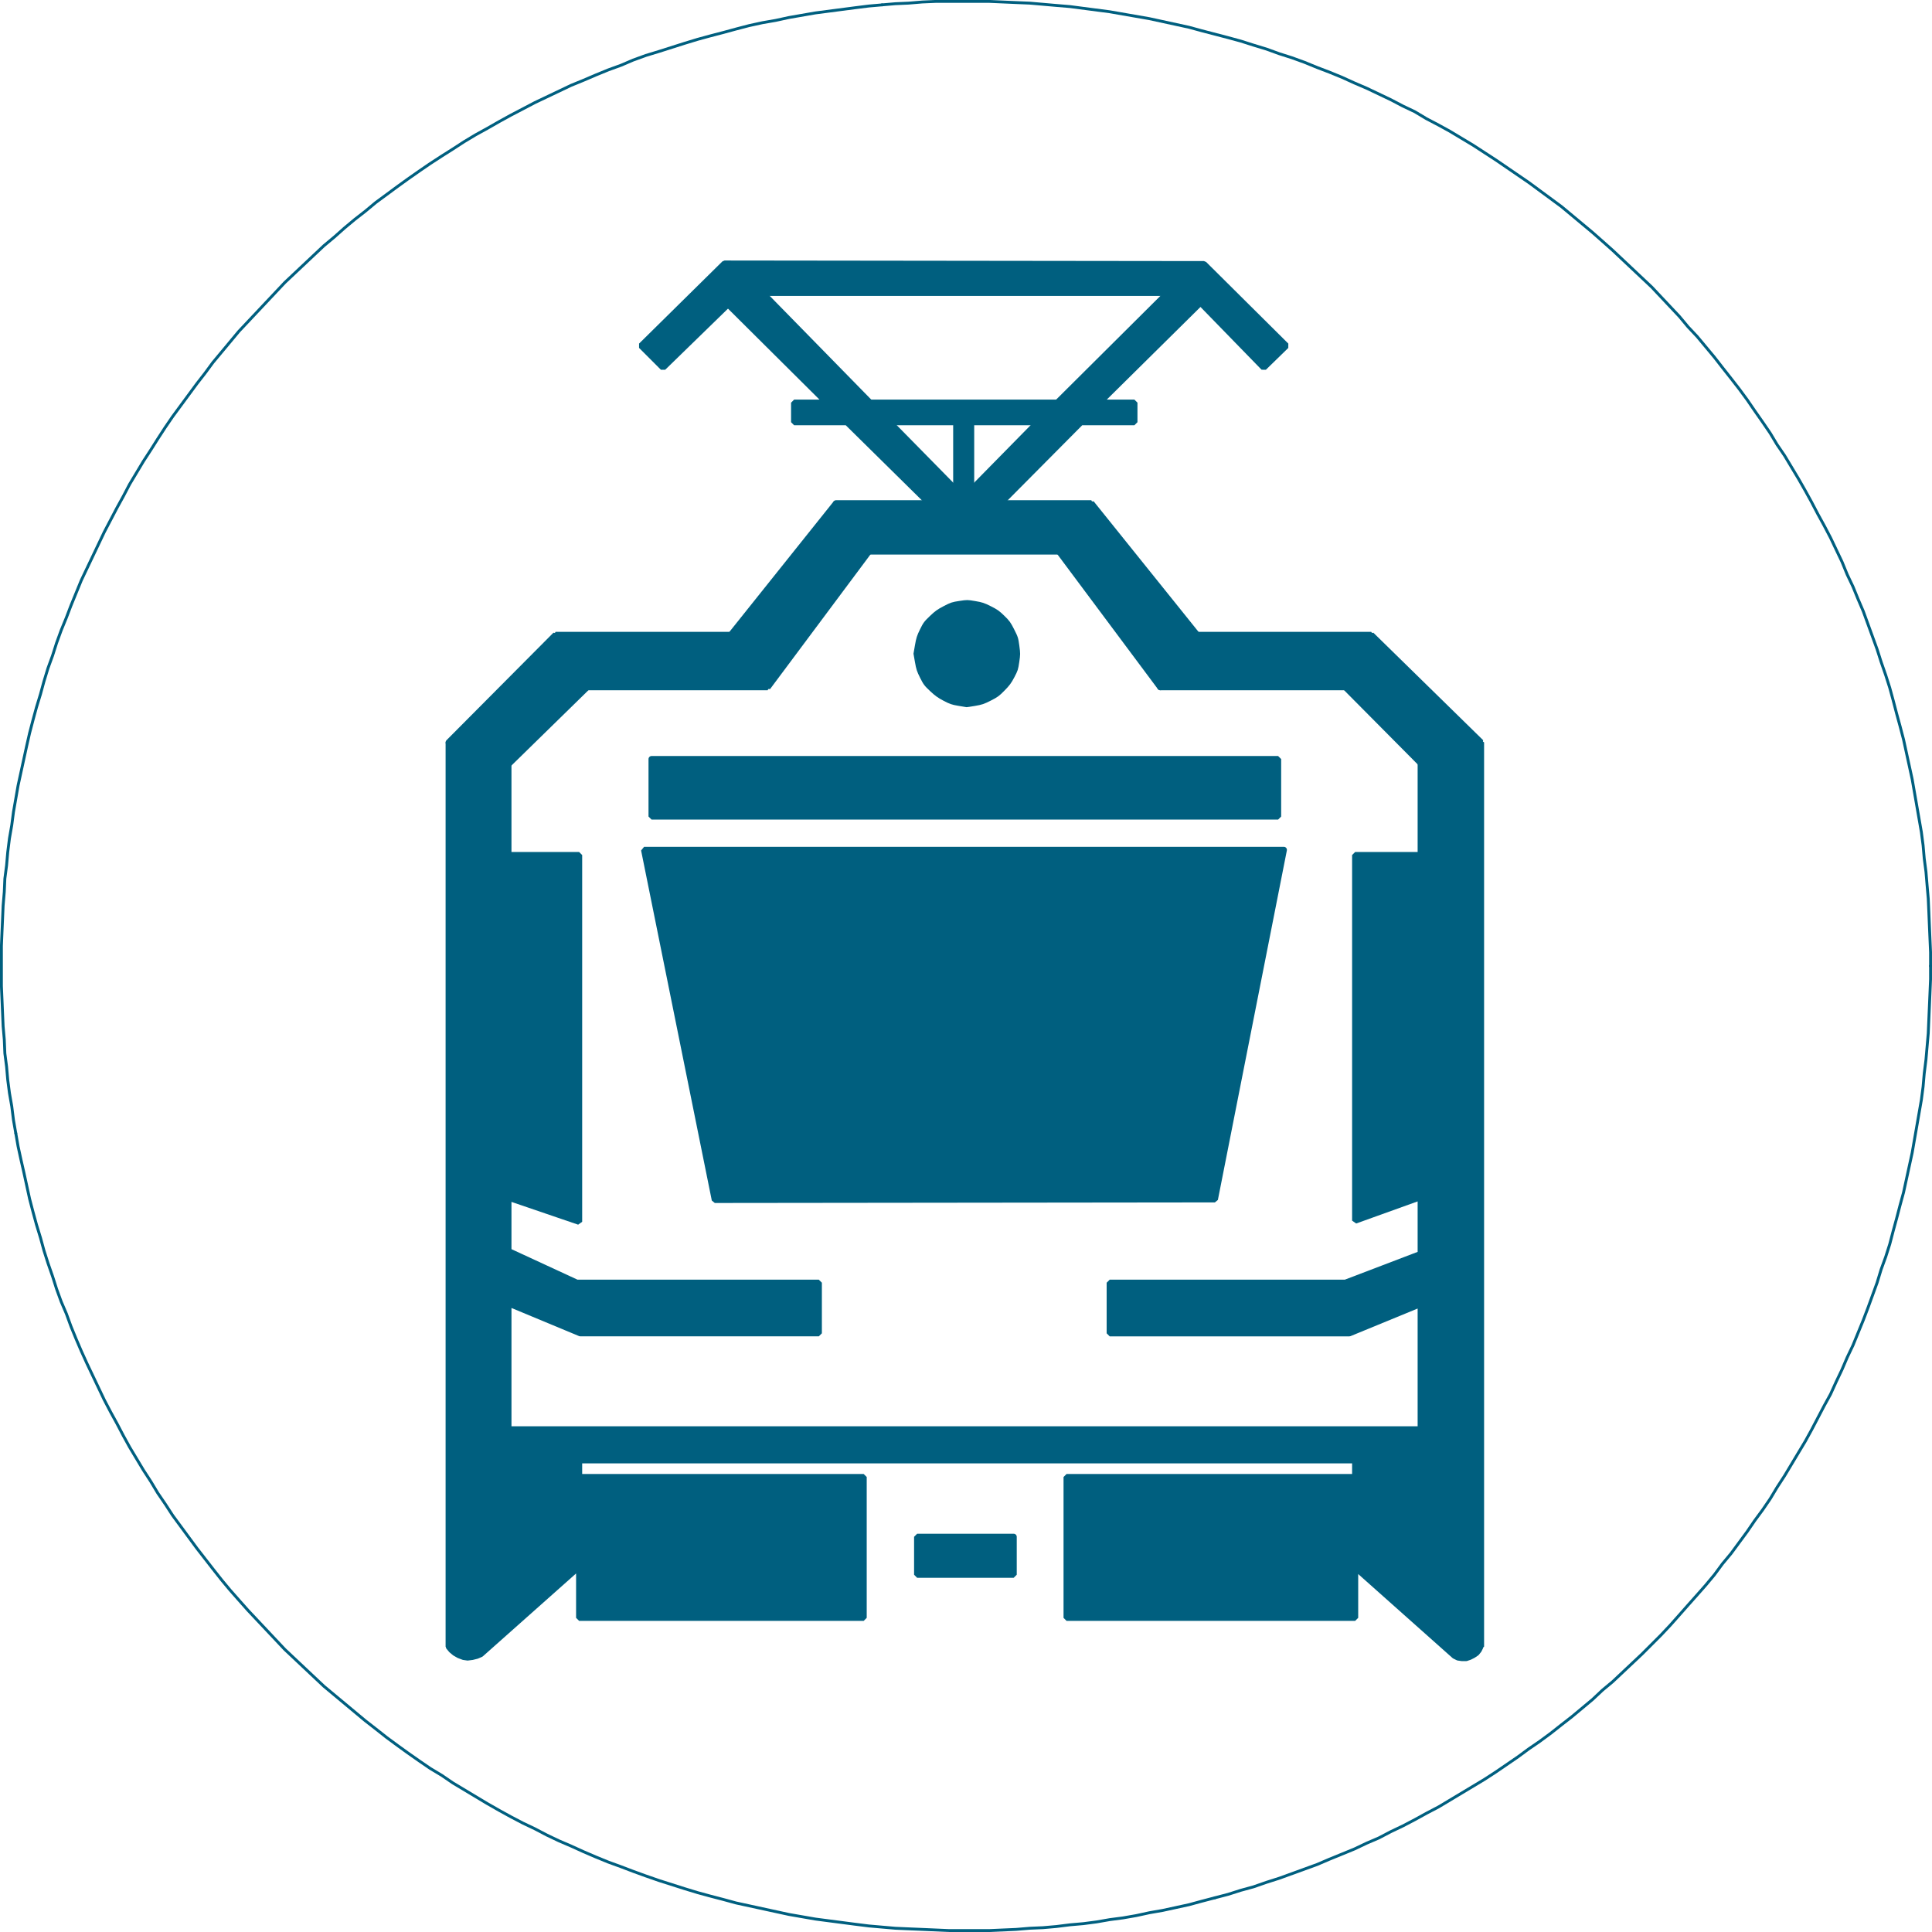 <?xml version="1.0" encoding="UTF-8" standalone="no"?>
<!-- Created with Inkscape (http://www.inkscape.org/) -->

<svg
   width="84.025mm"
   height="84.025mm"
   viewBox="0 0 84.025 84.025"
   version="1.1"
   id="svg4741"
   xmlns="http://www.w3.org/2000/svg"
   xmlns:svg="http://www.w3.org/2000/svg">
  <defs
     id="defs4738" />
  <g
     id="layer1"
     transform="translate(-35.546,-110.531)">
    <path
       d="m 119.508,152.543 v -0.6 l -0.025,-0.575 -0.025,-0.575 -0.025,-0.6 -0.025,-0.575 -0.05,-0.575 -0.05,-0.6 -0.075,-0.575 -0.05,-0.575 -0.075,-0.575 -0.1,-0.575 -0.1,-0.575 -0.1,-0.575 -0.1,-0.575 -0.125,-0.575 -0.125,-0.575 -0.125,-0.575 -0.15,-0.575 -0.15,-0.55 -0.15,-0.575 -0.15,-0.55 -0.175,-0.55 -0.2,-0.575 -0.175,-0.55 -0.2,-0.55 -0.2,-0.55 -0.2,-0.55 -0.225,-0.525 -0.225,-0.55 -0.25,-0.525 -0.225,-0.55 -0.25,-0.525 -0.25,-0.525 -0.275,-0.525 -0.275,-0.5 -0.275,-0.525 -0.275,-0.5 -0.3,-0.525 -0.3,-0.5 -0.3,-0.5 -0.325,-0.475 -0.3,-0.5 -0.325,-0.475 -0.35,-0.5 -0.325,-0.475 -0.35,-0.475 -0.35,-0.45 -0.375,-0.475 -0.35,-0.45 -0.375,-0.45 -0.375,-0.45 -0.4,-0.425 -0.375,-0.45 -0.4,-0.425 -0.4,-0.425 -0.4,-0.425 -0.425,-0.4 -0.425,-0.4 -0.425,-0.4 -0.425,-0.4 -0.45,-0.4 -0.425,-0.375 -0.45,-0.375 -0.45,-0.375 -0.45,-0.375 -0.475,-0.35 -0.475,-0.35 -0.475,-0.35 -0.475,-0.325 -0.475,-0.325 -0.475,-0.325 -0.5,-0.325 -0.5,-0.325 -0.5,-0.3 -0.5,-0.3 -0.5,-0.275 -0.525,-0.275 -0.5,-0.3 -0.525,-0.25 -0.525,-0.275 -0.525,-0.25 -0.525,-0.25 -0.525,-0.225 -0.55,-0.25 -0.55,-0.225 -0.525,-0.2 -0.55,-0.225 -0.55,-0.2 -0.55,-0.175 -0.55,-0.2 -0.575,-0.175 -0.55,-0.175 -0.55,-0.15 -0.575,-0.15 -0.575,-0.15 -0.55,-0.15 -0.575,-0.125 -0.575,-0.125 -0.575,-0.125 -0.575,-0.1 -0.575,-0.1 -0.575,-0.1 -0.575,-0.075 -0.575,-0.075 -0.575,-0.075 -0.6,-0.05 -0.575,-0.05 -0.575,-0.05 -0.6,-0.025 -0.575,-0.025 -0.575,-0.025 h -0.6 -0.575 -0.6 -0.575 l -0.575,0.025 -0.6,0.05 -0.575,0.025 -0.575,0.05"
       style="fill:none;stroke:#005f7f;stroke-width:0.125;stroke-linecap:round;stroke-linejoin:bevel;stroke-miterlimit:1.415;stroke-dasharray:none;stroke-opacity:1"
       id="path1490" />
    <path
       d="m 73.908,110.743 -0.575,0.05 -0.6,0.075 -0.575,0.075 -0.575,0.075 -0.575,0.075 -0.575,0.1 -0.575,0.1 -0.575,0.125 -0.575,0.1 -0.575,0.125 -0.575,0.15 -0.55,0.15 -0.575,0.15 -0.55,0.15 -0.575,0.175 -0.55,0.175 -0.55,0.175 -0.575,0.175 -0.55,0.2 -0.525,0.225 -0.55,0.2 -0.55,0.225 -0.525,0.225 -0.55,0.225 -0.525,0.25 -0.525,0.25 -0.525,0.25 -0.525,0.275 -0.525,0.275 -0.5,0.275 -0.525,0.3 -0.5,0.275 -0.5,0.3 -0.5,0.325 -0.475,0.3 -0.5,0.325 -0.475,0.325 -0.5,0.35 -0.45,0.325 -0.475,0.35 -0.475,0.35 -0.45,0.375 -0.45,0.35 -0.45,0.375 -0.45,0.4 -0.45,0.375 -0.425,0.4 -0.425,0.4 -0.425,0.4 -0.425,0.4 -0.4,0.425 -0.4,0.425 -0.4,0.425 -0.4,0.425 -0.4,0.425 -0.375,0.45 -0.375,0.45 -0.375,0.45 -0.35,0.475 -0.35,0.45 -0.35,0.475 -0.35,0.475 -0.35,0.475 -0.325,0.475 -0.325,0.5 -0.3,0.475 -0.325,0.5 -0.3,0.5 -0.3,0.5 -0.275,0.525 -0.275,0.5 -0.275,0.525 -0.275,0.525 -0.25,0.525 -0.25,0.525 -0.25,0.525 -0.25,0.525 -0.225,0.55 -0.225,0.55 -0.2,0.525 -0.225,0.55 -0.2,0.55 -0.175,0.55 -0.2,0.55 -0.175,0.575 -0.15,0.55 -0.175,0.575 -0.15,0.55 -0.15,0.575 -0.125,0.55 -0.125,0.575 -0.125,0.575 -0.125,0.575 -0.1,0.575 -0.1,0.575 -0.075,0.575 -0.1,0.575 -0.075,0.6 -0.05,0.575 -0.075,0.575 -0.025,0.575 -0.05,0.6 -0.025,0.575 -0.025,0.575 -0.025,0.6 v 0.575 0.6 0.575 l 0.025,0.575 0.025,0.6 0.025,0.575 0.05,0.575 0.025,0.6 0.075,0.575 0.05,0.575 0.075,0.575 0.1,0.575 0.075,0.6 0.1,0.575"
       style="fill:none;stroke:#005f7f;stroke-width:0.125;stroke-linecap:round;stroke-linejoin:bevel;stroke-miterlimit:1.415;stroke-dasharray:none;stroke-opacity:1"
       id="path1492" />
    <path
       d="m 36.233,159.818 0.1,0.575 0.125,0.575 0.125,0.55 0.125,0.575 0.125,0.575 0.15,0.575 0.15,0.55 0.175,0.575 0.15,0.55 0.175,0.55 0.2,0.575 0.175,0.55 0.2,0.55 0.225,0.525 0.2,0.55 0.225,0.55 0.225,0.525 0.25,0.55 0.25,0.525 0.25,0.525 0.25,0.525 0.275,0.525 0.275,0.5 0.275,0.525 0.275,0.5 0.3,0.5 0.3,0.5 0.325,0.5 0.3,0.5 0.325,0.475 0.325,0.5 0.35,0.475 0.35,0.475 0.35,0.475 0.35,0.45 0.35,0.45 0.375,0.475 0.375,0.45 0.375,0.425 0.4,0.45 0.4,0.425 0.4,0.425 0.4,0.425 0.4,0.425 0.425,0.4 0.425,0.4 0.425,0.4 0.425,0.4 0.45,0.375 0.45,0.375 0.45,0.375 0.45,0.375 0.45,0.35 0.475,0.375 0.475,0.35 0.45,0.325 0.5,0.35 0.475,0.325 0.5,0.3 0.475,0.325 0.5,0.3 0.5,0.3 0.5,0.3 0.525,0.3 0.5,0.275 0.525,0.275 0.525,0.25 0.525,0.275 0.525,0.25 0.525,0.225 0.55,0.25 0.525,0.225 0.55,0.225 0.55,0.2 0.525,0.2 0.55,0.2 0.575,0.2 0.55,0.175 0.55,0.175 0.575,0.175 0.55,0.15 0.575,0.15 0.55,0.15 0.575,0.125 0.575,0.125 0.575,0.125 0.575,0.125 0.575,0.1 0.575,0.1 0.575,0.075 0.575,0.075 0.575,0.075 0.6,0.075 0.575,0.05 0.575,0.05 0.575,0.025 0.6,0.025 0.575,0.025 0.575,0.025 h 0.6 0.575 0.6 l 0.575,-0.025 0.575,-0.025 0.6,-0.05 0.575,-0.025 0.575,-0.05 0.6,-0.075 0.575,-0.05 0.575,-0.075 0.575,-0.1 0.575,-0.075 0.575,-0.1 0.575,-0.125 0.575,-0.1 0.575,-0.125 0.575,-0.125 0.55,-0.15 0.575,-0.15"
       style="fill:none;stroke:#005f7f;stroke-width:0.125;stroke-linecap:round;stroke-linejoin:bevel;stroke-miterlimit:1.415;stroke-dasharray:none;stroke-opacity:1"
       id="path1494" />
    <path
       d="m 88.383,193.068 0.575,-0.15 0.55,-0.175 0.55,-0.15 0.575,-0.2 0.55,-0.175 0.55,-0.2 0.55,-0.2 0.55,-0.2 0.525,-0.225 0.55,-0.225 0.55,-0.225 0.525,-0.25 0.525,-0.225 0.525,-0.275 0.525,-0.25 0.525,-0.275 0.5,-0.275 0.525,-0.275 0.5,-0.3 0.5,-0.3 0.5,-0.3 0.5,-0.3 0.5,-0.325 0.475,-0.325 0.475,-0.325 0.475,-0.35 0.475,-0.325 0.475,-0.35 0.475,-0.375 0.45,-0.35 0.45,-0.375 0.45,-0.375 0.425,-0.4 0.45,-0.375 0.425,-0.4 0.425,-0.4 0.425,-0.4 0.425,-0.425 0.4,-0.4 0.4,-0.425 0.4,-0.45 0.375,-0.425 0.4,-0.45 0.375,-0.425 0.375,-0.45 0.35,-0.475 0.375,-0.45 0.35,-0.475 0.35,-0.475 0.325,-0.475 0.35,-0.475 0.325,-0.475 0.3,-0.5 0.325,-0.5 0.3,-0.5 0.3,-0.5 0.3,-0.5 0.275,-0.5 0.275,-0.525 0.275,-0.525 0.275,-0.5 0.25,-0.55 0.25,-0.525 0.225,-0.525 0.25,-0.525 0.225,-0.55 0.225,-0.55 0.2,-0.525 0.2,-0.55 0.2,-0.55 0.175,-0.575 0.2,-0.55 0.175,-0.55 0.15,-0.575 0.15,-0.55 0.15,-0.575 0.15,-0.55 0.125,-0.575 0.125,-0.575 0.125,-0.575 0.1,-0.575 0.1,-0.575 0.1,-0.575 0.1,-0.575 0.075,-0.575 0.05,-0.575 0.075,-0.6 0.05,-0.575 0.05,-0.575 0.025,-0.6 0.025,-0.575 0.025,-0.575 0.025,-0.6 v -0.575"
       style="fill:none;stroke:#005f7f;stroke-width:0.125;stroke-linecap:round;stroke-linejoin:bevel;stroke-miterlimit:1.415;stroke-dasharray:none;stroke-opacity:1"
       id="path1496" />
    <path
       d="m 83.358,128.043 h 1.525"
       style="fill:none;stroke:#005f7f;stroke-width:0.125;stroke-linecap:round;stroke-linejoin:bevel;stroke-miterlimit:1.415;stroke-dasharray:none;stroke-opacity:1"
       id="path1498" />
    <path
       d="m 70.083,128.043 h 1.425"
       style="fill:none;stroke:#005f7f;stroke-width:0.125;stroke-linecap:round;stroke-linejoin:bevel;stroke-miterlimit:1.415;stroke-dasharray:none;stroke-opacity:1"
       id="path1500" />
    <path
       d="m 63.883,146.043 v -2.5"
       style="fill:none;stroke:#005f7f;stroke-width:0.125;stroke-linecap:round;stroke-linejoin:bevel;stroke-miterlimit:1.415;stroke-dasharray:none;stroke-opacity:1"
       id="path1502" />
    <path
       d="m 91.133,146.043 v -2.5"
       style="fill:none;stroke:#005f7f;stroke-width:0.125;stroke-linecap:round;stroke-linejoin:bevel;stroke-miterlimit:1.415;stroke-dasharray:none;stroke-opacity:1"
       id="path1504" />
    <path
       d="m 79.633,177.368 h -4.2 v 0 1.65 0 h 4.2 v 0 -1.65"
       style="fill:#005f7f;fill-opacity:1;fill-rule:evenodd;stroke:#005f7f;stroke-width:0.265;stroke-linecap:round;stroke-linejoin:bevel;stroke-miterlimit:1.415;stroke-dasharray:none;stroke-opacity:1"
       id="path1506" />
    <path
       d="M 91.383,147.493 H 63.558 v 0 l 3.075,15.225 v 0 l 21.75,-0.025 v 0 l 3,-15.2"
       style="fill:#005f7f;fill-opacity:1;fill-rule:evenodd;stroke:#005f7f;stroke-width:0.265;stroke-linecap:round;stroke-linejoin:bevel;stroke-miterlimit:1.415;stroke-dasharray:none;stroke-opacity:1"
       id="path1508" />
    <path
       d="m 57.658,143.768 v 3.95 0 h 3.075 v 0 15.95 0 l -3.075,-1.05 v 0 2.325 0 l 2.975,1.375 v 0 h 10.525 v 0 2.2 0 h -10.375 v 0 l -3.125,-1.3 v 0 5.475 0 l 3.075,1.35 v 0 0.725 0 H 73.108 v 0 6.125 0 H 60.733 v 0 -2.225 0 l -4.275,3.8 v 0 0 0 l -0.175,0.075 -0.2,0.05 -0.2,0.025 -0.175,-0.025 -0.2,-0.075 -0.175,-0.1 -0.15,-0.125 -0.125,-0.15 v 0 0 0 -39.325 0 l 2.6,0.95"
       style="fill:#005f7f;fill-opacity:1;fill-rule:evenodd;stroke:#005f7f;stroke-width:0.265;stroke-linecap:round;stroke-linejoin:bevel;stroke-miterlimit:1.415;stroke-dasharray:none;stroke-opacity:1"
       id="path1510" />
    <path
       d="m 97.333,143.718 v 4 0 h -2.85 v 0 15.9 0 l 2.85,-1.025 v 0 2.475 0 l -3.275,1.25 v 0 H 83.808 v 0 2.2 0 h 10.425 v 0 l 3.1,-1.275 v 0 5.45 0 l -2.85,1.35 v 0 0.725 0 H 81.933 v 0 6.125 0 h 12.55 v 0 -2.2 0 l 4.325,3.85 v 0 0 0 l 0.15,0.075 0.175,0.025 h 0.175 l 0.15,-0.05 0.15,-0.075 0.15,-0.1 0.1,-0.125 0.075,-0.15 v 0 h 0.025 v 0 -39.325 0 l -2.625,0.9"
       style="fill:#005f7f;fill-opacity:1;fill-rule:evenodd;stroke:#005f7f;stroke-width:0.265;stroke-linecap:round;stroke-linejoin:bevel;stroke-miterlimit:1.415;stroke-dasharray:none;stroke-opacity:1"
       id="path1512" />
    <path
       d="m 67.333,138.143 h -7.625 v 0 l 1.375,2.275 v 0 h 7.85 v 0 l -1.6,-2.275"
       style="fill:#005f7f;fill-opacity:1;fill-rule:evenodd;stroke:#005f7f;stroke-width:0.265;stroke-linecap:round;stroke-linejoin:bevel;stroke-miterlimit:1.415;stroke-dasharray:none;stroke-opacity:1"
       id="path1514" />
    <path
       d="m 55.058,142.818 4.65,-4.675 v 0 l 1.375,2.275 v 0 l -3.425,3.35 v 0 l -2.6,-0.95"
       style="fill:#005f7f;fill-opacity:1;fill-rule:evenodd;stroke:#005f7f;stroke-width:0.265;stroke-linecap:round;stroke-linejoin:bevel;stroke-miterlimit:1.415;stroke-dasharray:none;stroke-opacity:1"
       id="path1516" />
    <path
       d="m 67.333,138.143 4.575,-5.725 v 0 l 1.425,2.1 v 0 l -4.4,5.9 v 0 l -1.6,-2.275"
       style="fill:#005f7f;fill-opacity:1;fill-rule:evenodd;stroke:#005f7f;stroke-width:0.265;stroke-linecap:round;stroke-linejoin:bevel;stroke-miterlimit:1.415;stroke-dasharray:none;stroke-opacity:1"
       id="path1518" />
    <path
       d="m 71.908,132.418 h 11.1 v 0 l -1.4,2.1 v 0 h -8.275 v 0 l -1.425,-2.1"
       style="fill:#005f7f;fill-opacity:1;fill-rule:evenodd;stroke:#005f7f;stroke-width:0.265;stroke-linecap:round;stroke-linejoin:bevel;stroke-miterlimit:1.415;stroke-dasharray:none;stroke-opacity:1"
       id="path1520" />
    <path
       d="m 86.008,140.418 -4.4,-5.9 v 0 l 1.4,-2.1 v 0 l 4.6,5.725 v 0 l -1.6,2.275"
       style="fill:#005f7f;fill-opacity:1;fill-rule:evenodd;stroke:#005f7f;stroke-width:0.265;stroke-linecap:round;stroke-linejoin:bevel;stroke-miterlimit:1.415;stroke-dasharray:none;stroke-opacity:1"
       id="path1522" />
    <path
       d="m 86.008,140.418 h 8.05 v 0 l 1.125,-2.275 v 0 h -7.575 v 0 l -1.6,2.275"
       style="fill:#005f7f;fill-opacity:1;fill-rule:evenodd;stroke:#005f7f;stroke-width:0.265;stroke-linecap:round;stroke-linejoin:bevel;stroke-miterlimit:1.415;stroke-dasharray:none;stroke-opacity:1"
       id="path1524" />
    <path
       d="m 97.333,143.718 -3.275,-3.3 v 0 l 1.125,-2.275 v 0 l 4.775,4.675 v 0 l -2.625,0.9"
       style="fill:#005f7f;fill-opacity:1;fill-rule:evenodd;stroke:#005f7f;stroke-width:0.265;stroke-linecap:round;stroke-linejoin:bevel;stroke-miterlimit:1.415;stroke-dasharray:none;stroke-opacity:1"
       id="path1526" />
    <path
       d="m 67.208,123.768 -2.825,2.75 v 0 l -0.95,-0.95 v 0 l 3.625,-3.575 v 0 l 20.85,0.025 v 0 l 3.575,3.55 v 0 l -0.975,0.95 v 0 l -2.75,-2.825 v 0 l -1.425,-0.425 v 0 h -17.625 v 0 l -1.5,0.5"
       style="fill:#005f7f;fill-opacity:1;fill-rule:evenodd;stroke:#005f7f;stroke-width:0.265;stroke-linecap:round;stroke-linejoin:bevel;stroke-miterlimit:1.415;stroke-dasharray:none;stroke-opacity:1"
       id="path1528" />
    <path
       d="m 57.658,172.693 h 39.675 v 0 l -2.85,1.35 v 0 H 60.733 v 0 l -3.075,-1.35"
       style="fill:#005f7f;fill-opacity:1;fill-rule:evenodd;stroke:#005f7f;stroke-width:0.265;stroke-linecap:round;stroke-linejoin:bevel;stroke-miterlimit:1.415;stroke-dasharray:none;stroke-opacity:1"
       id="path1530" />
    <path
       d="m 63.883,143.543 h 27.25 v 0 2.5 0 H 63.883 v 0 -2.5"
       style="fill:#005f7f;fill-opacity:1;fill-rule:evenodd;stroke:#005f7f;stroke-width:0.265;stroke-linecap:round;stroke-linejoin:bevel;stroke-miterlimit:1.415;stroke-dasharray:none;stroke-opacity:1"
       id="path1532" />
    <path
       d="m 67.208,123.768 4.3,4.275 v 0 h -1.425 v 0 0.85 0 h 2.3 v 0 l 3.55,3.5 v 0 l 1.2,-0.55 v 0 l -2.9,-2.95 v 0 l -0.85,-0.85 v 0 l -4.675,-4.775 v 0 l -1.5,0.5"
       style="fill:#005f7f;fill-opacity:1;fill-rule:evenodd;stroke:#005f7f;stroke-width:0.265;stroke-linecap:round;stroke-linejoin:bevel;stroke-miterlimit:1.415;stroke-dasharray:none;stroke-opacity:1"
       id="path1534" />
    <path
       d="m 73.383,128.043 h 8.15 v 0 l -0.85,0.85 v 0 H 77.783 v 0 h -0.65 v 0 h -2.9 v 0 l -0.85,-0.85"
       style="fill:#005f7f;fill-opacity:1;fill-rule:evenodd;stroke:#005f7f;stroke-width:0.265;stroke-linecap:round;stroke-linejoin:bevel;stroke-miterlimit:1.415;stroke-dasharray:none;stroke-opacity:1"
       id="path1536" />
    <path
       d="m 77.133,128.893 v 2.95 0 l -1.2,0.55 v 0 h 3.15 v 0 l -1.3,-0.55 v 0 -2.95 0 h -0.65"
       style="fill:#005f7f;fill-opacity:1;fill-rule:evenodd;stroke:#005f7f;stroke-width:0.265;stroke-linecap:round;stroke-linejoin:bevel;stroke-miterlimit:1.415;stroke-dasharray:none;stroke-opacity:1"
       id="path1538" />
    <path
       d="m 87.758,123.693 -4.4,4.35 v 0 h 1.525 v 0 0.85 0 h -2.325 v 0 l -3.475,3.5 v 0 l -1.3,-0.55 v 0 l 2.9,-2.95 v 0 l 0.85,-0.85 v 0 l 4.8,-4.775 v 0 l 1.425,0.425"
       style="fill:#005f7f;fill-opacity:1;fill-rule:evenodd;stroke:#005f7f;stroke-width:0.265;stroke-linecap:round;stroke-linejoin:bevel;stroke-miterlimit:1.415;stroke-dasharray:none;stroke-opacity:1"
       id="path1540" />
    <path
       style="fill:#005f7f;fill-opacity:1;stroke-width:0.109"
       d="m 157.283,115.838 c -1.101,-0.187 -1.391,-0.287 -2.43,-0.832 -0.933,-0.489 -1.397,-0.822 -2.211,-1.589 -0.939,-0.884 -1.084,-1.076 -1.635,-2.175 -0.529,-1.054 -0.635,-1.377 -0.846,-2.583 l -0.241,-1.378 0.242,-1.395 c 0.209,-1.203 0.322,-1.559 0.827,-2.592 0.535,-1.094 0.674,-1.283 1.618,-2.187 0.861,-0.825 1.241,-1.098 2.283,-1.637 1.153,-0.597 1.352,-0.663 2.557,-0.845 1.286,-0.194 1.328,-0.194 2.618,0.025 1.151,0.195 1.463,0.298 2.553,0.844 1.057,0.529 1.385,0.762 2.204,1.56 0.859,0.837 1.033,1.077 1.623,2.242 0.625,1.235 0.67,1.378 0.845,2.664 0.175,1.29 0.175,1.427 -0.01,2.692 -0.18,1.237 -0.239,1.417 -0.809,2.501 -0.508,0.965 -0.788,1.344 -1.613,2.182 -0.893,0.907 -1.132,1.082 -2.265,1.654 -1.117,0.564 -1.421,0.666 -2.567,0.861 -0.715,0.122 -1.344,0.217 -1.397,0.211 -0.053,-0.006 -0.659,-0.107 -1.346,-0.224 z"
       id="path8741"
       transform="matrix(0.265,0,0,0.265,35.546,110.531)" />
  </g>
</svg>
